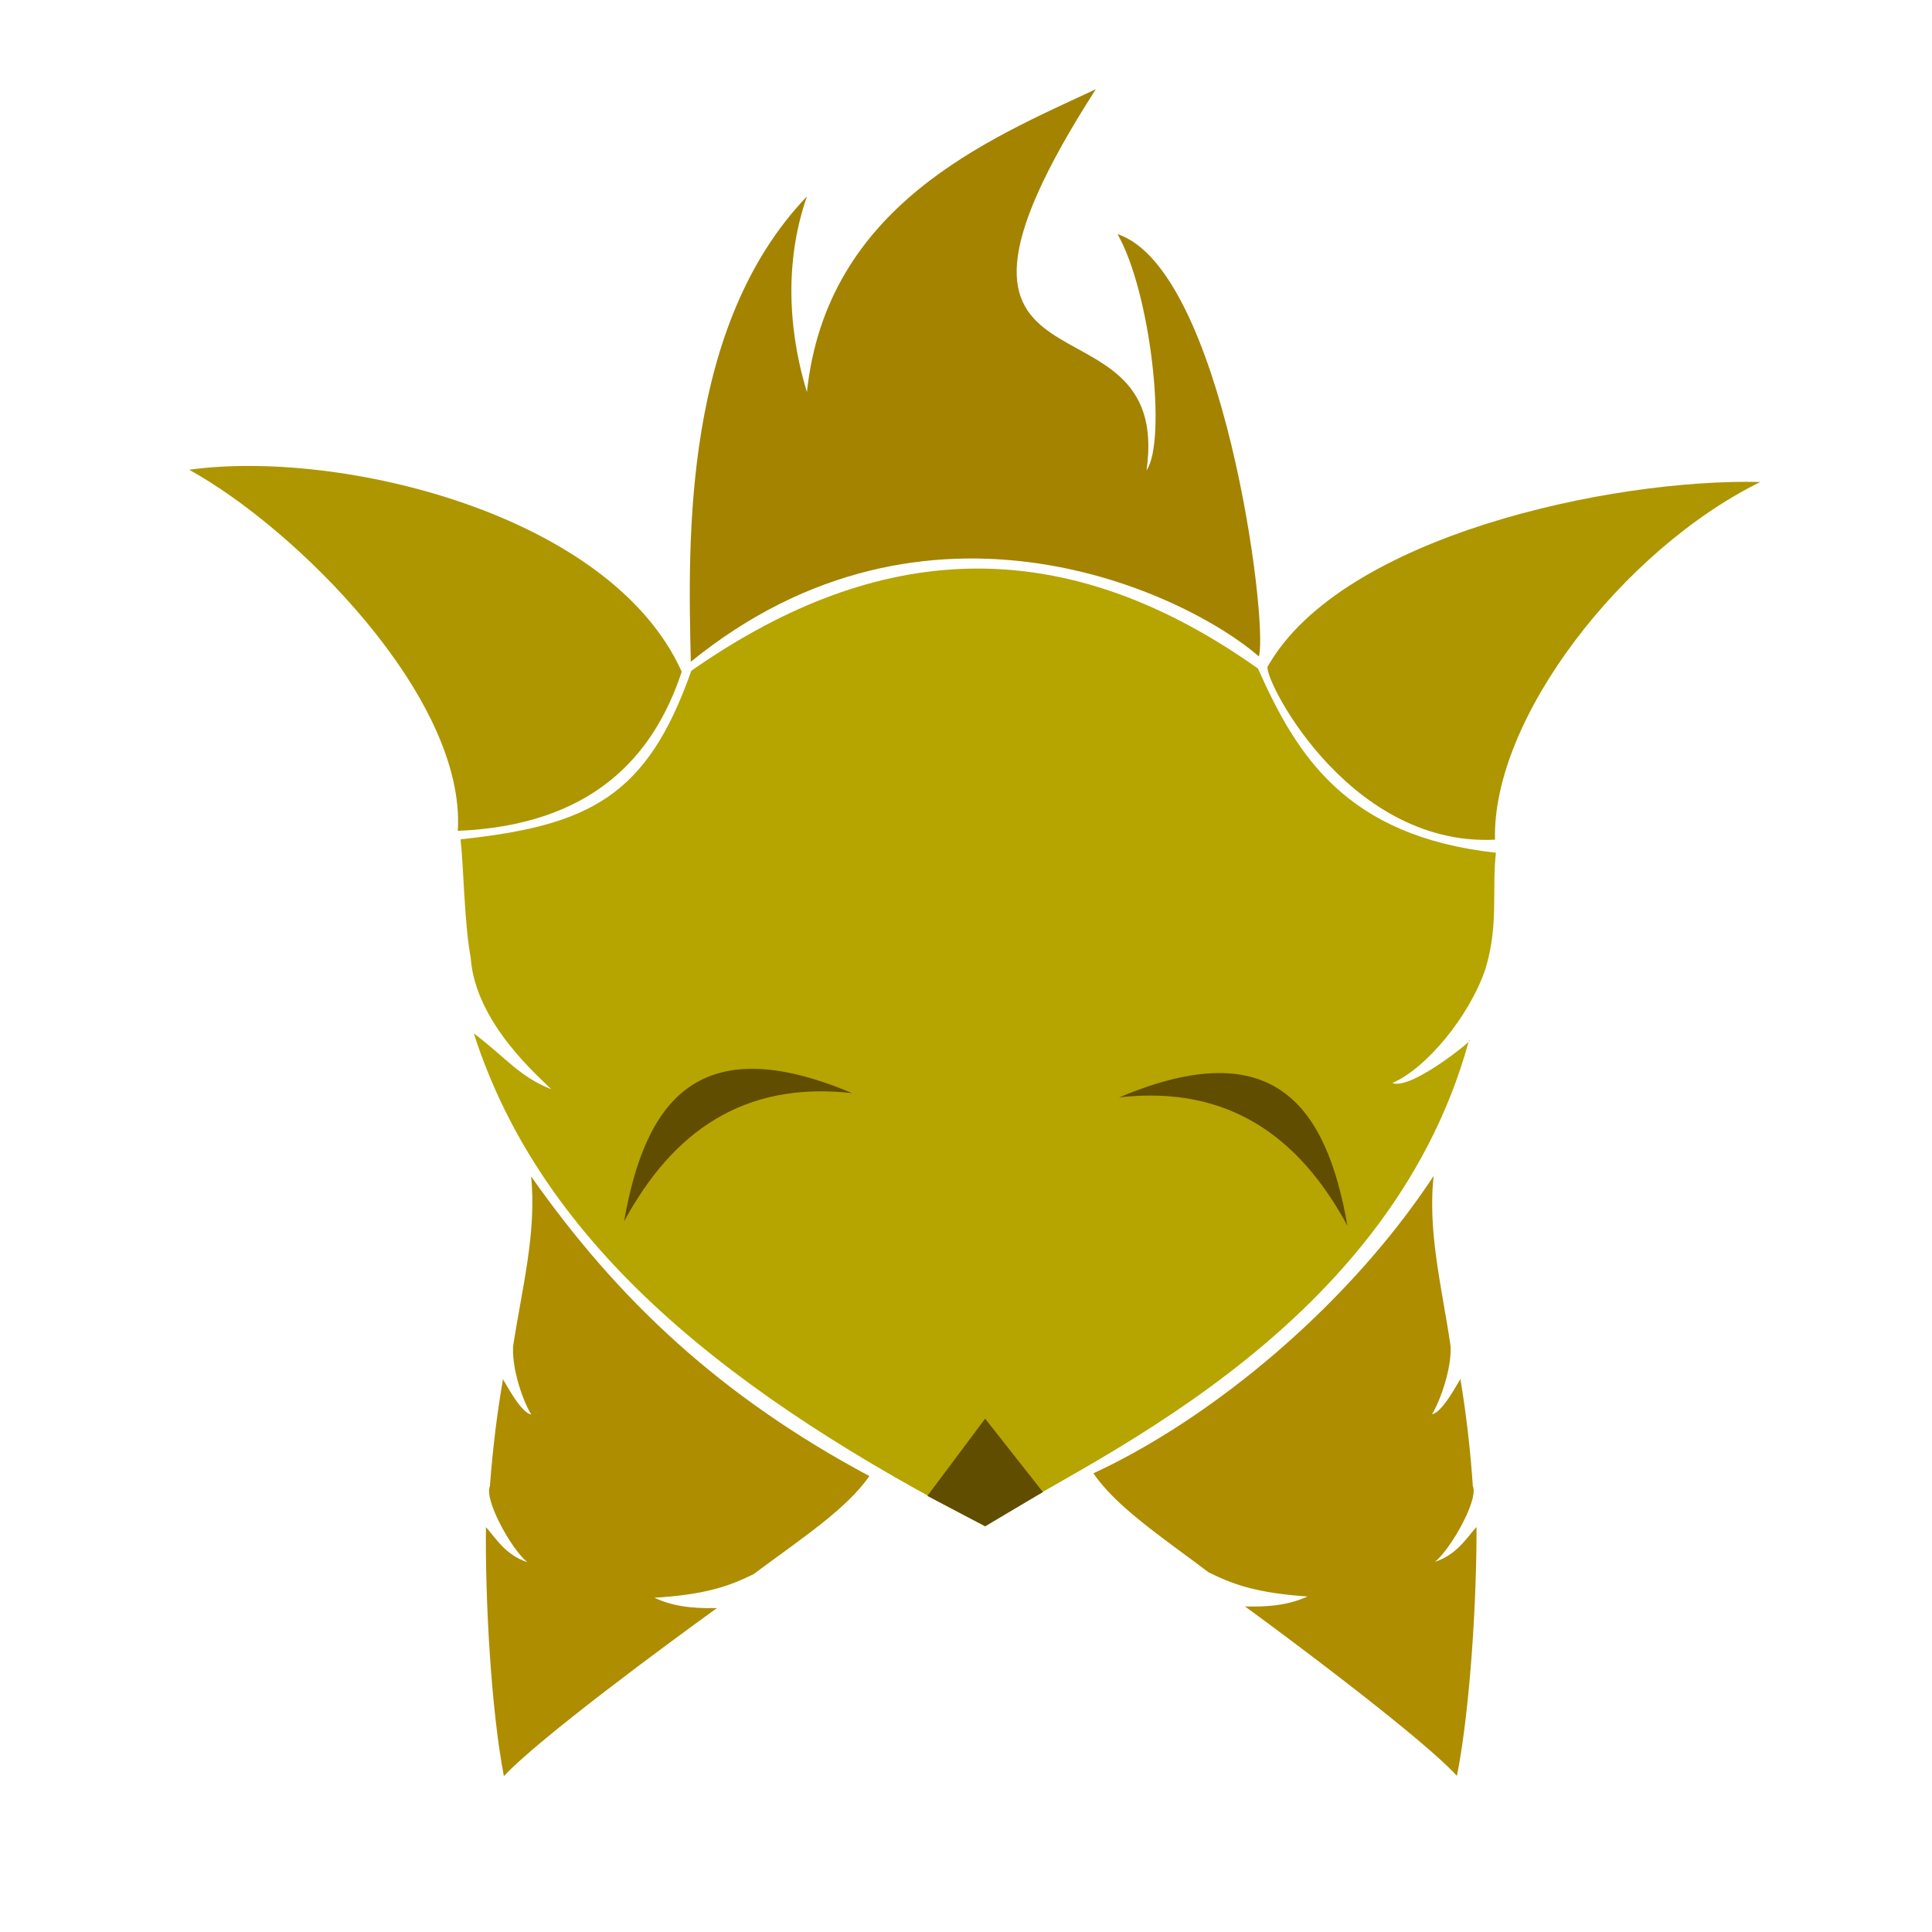 <svg xmlns="http://www.w3.org/2000/svg" viewBox="0 0 210 210"><path fill="#b6a400" d="M107.09 165.9c-27.22-14.07-48.1-30.2-55.59-53.58 3.6 2.74 4.92 4.68 8.43 6.08-1.13-1.18-8.28-7.13-8.77-14.32-.7-3.8-.76-9.87-1.1-12.85 14.04-1.49 20.3-4.7 25.08-18.32 18.82-13.14 38.95-16.31 61.6-.24 4.21 9.5 9.64 18.23 25.86 20.02-.46 4.17.32 7.83-1.14 12.63-1.75 5.18-6.47 10.84-10.12 12.4 2.14.85 9.47-5.3 8.32-4.58-8.9 32.43-43.29 46.35-52.57 52.76z"/><path fill="#ae9600" d="M49.76 90.31c14.36-.6 21.22-7.83 24.34-17.3-7.74-17.2-37.22-24.22-53.54-21.95 11.6 6.38 30.1 24.76 29.2 39.25zM162.5 91.27c-16.36.8-25.64-18.42-24.66-18.9 8.06-14.1 37.33-20.38 53.5-19.98-14.92 7.34-29.18 25.7-28.84 38.88z"/><path fill="#ae8d00" d="M94.5 160.44c-2.52 3.62-7.4 6.8-12.6 10.67-2.55 1.24-5.03 2.2-10.78 2.56 1.87.85 3.82 1.19 6.81 1.12-5.52 3.98-19.46 14.27-23.16 18.27-1.42-7.39-2.04-19.43-1.95-27.07 1.03 1.14 2.1 3.03 4.5 3.81-1.74-1.39-4.73-6.82-4.07-8.25.3-4.05.78-7.92 1.4-11.5-.27-.99 1.72 3.48 3.1 3.7-.75-1.13-2.12-4.72-1.98-7.4.97-6.36 2.57-12.33 1.96-18.48 9.42 13.4 20.57 23.91 36.76 32.57z"/><path fill="#614d00" d="M67.83 132.77c2.25-12.82 7.85-21.11 24.8-13.95-11.81-1.34-19.54 4.22-24.8 13.95zM146.46 133.23c-2.25-12.82-7.85-21.11-24.8-13.95 11.81-1.34 19.54 4.23 24.8 13.95z"/><path fill="#a38300" d="M75.09 71.93c25.7-20.9 53.77-7.5 61.75-.58 1.05-3.93-3.93-42.12-15.37-45.9 3.62 6.32 5.38 22.46 3.15 25.68 3-20.88-28.84-5.12-5.51-41.43-11.62 5.43-29.25 12.6-31.4 32.91-.92-2.98-3.29-11.84 0-21.26-13.4 14-12.96 37-12.62 50.58z"/><path fill="#614d00" d="M100.8 162.6l6.28-8.4 6.28 7.98-6.27 3.72z"/><path fill="#ae8d00" d="M118.85 160.14c2.49 3.65 7.36 6.87 12.51 10.76 2.55 1.25 5.03 2.24 10.77 2.63-1.87.84-3.83 1.16-6.81 1.08 5.5 4.01 19.36 14.4 23.04 18.42 1.46-7.38 2.16-19.41 2.13-27.05-1.04 1.12-2.12 3.01-4.52 3.78 1.74-1.38 4.77-6.8 4.12-8.22a120.6 120.6 0 00-1.33-11.52c.28-.98-1.74 3.47-3.11 3.7.74-1.15 2.14-4.72 2.02-7.4-.93-6.37-2.5-12.35-1.84-18.5-9.34 14.18-24.14 26.38-36.98 32.32z"/></svg>